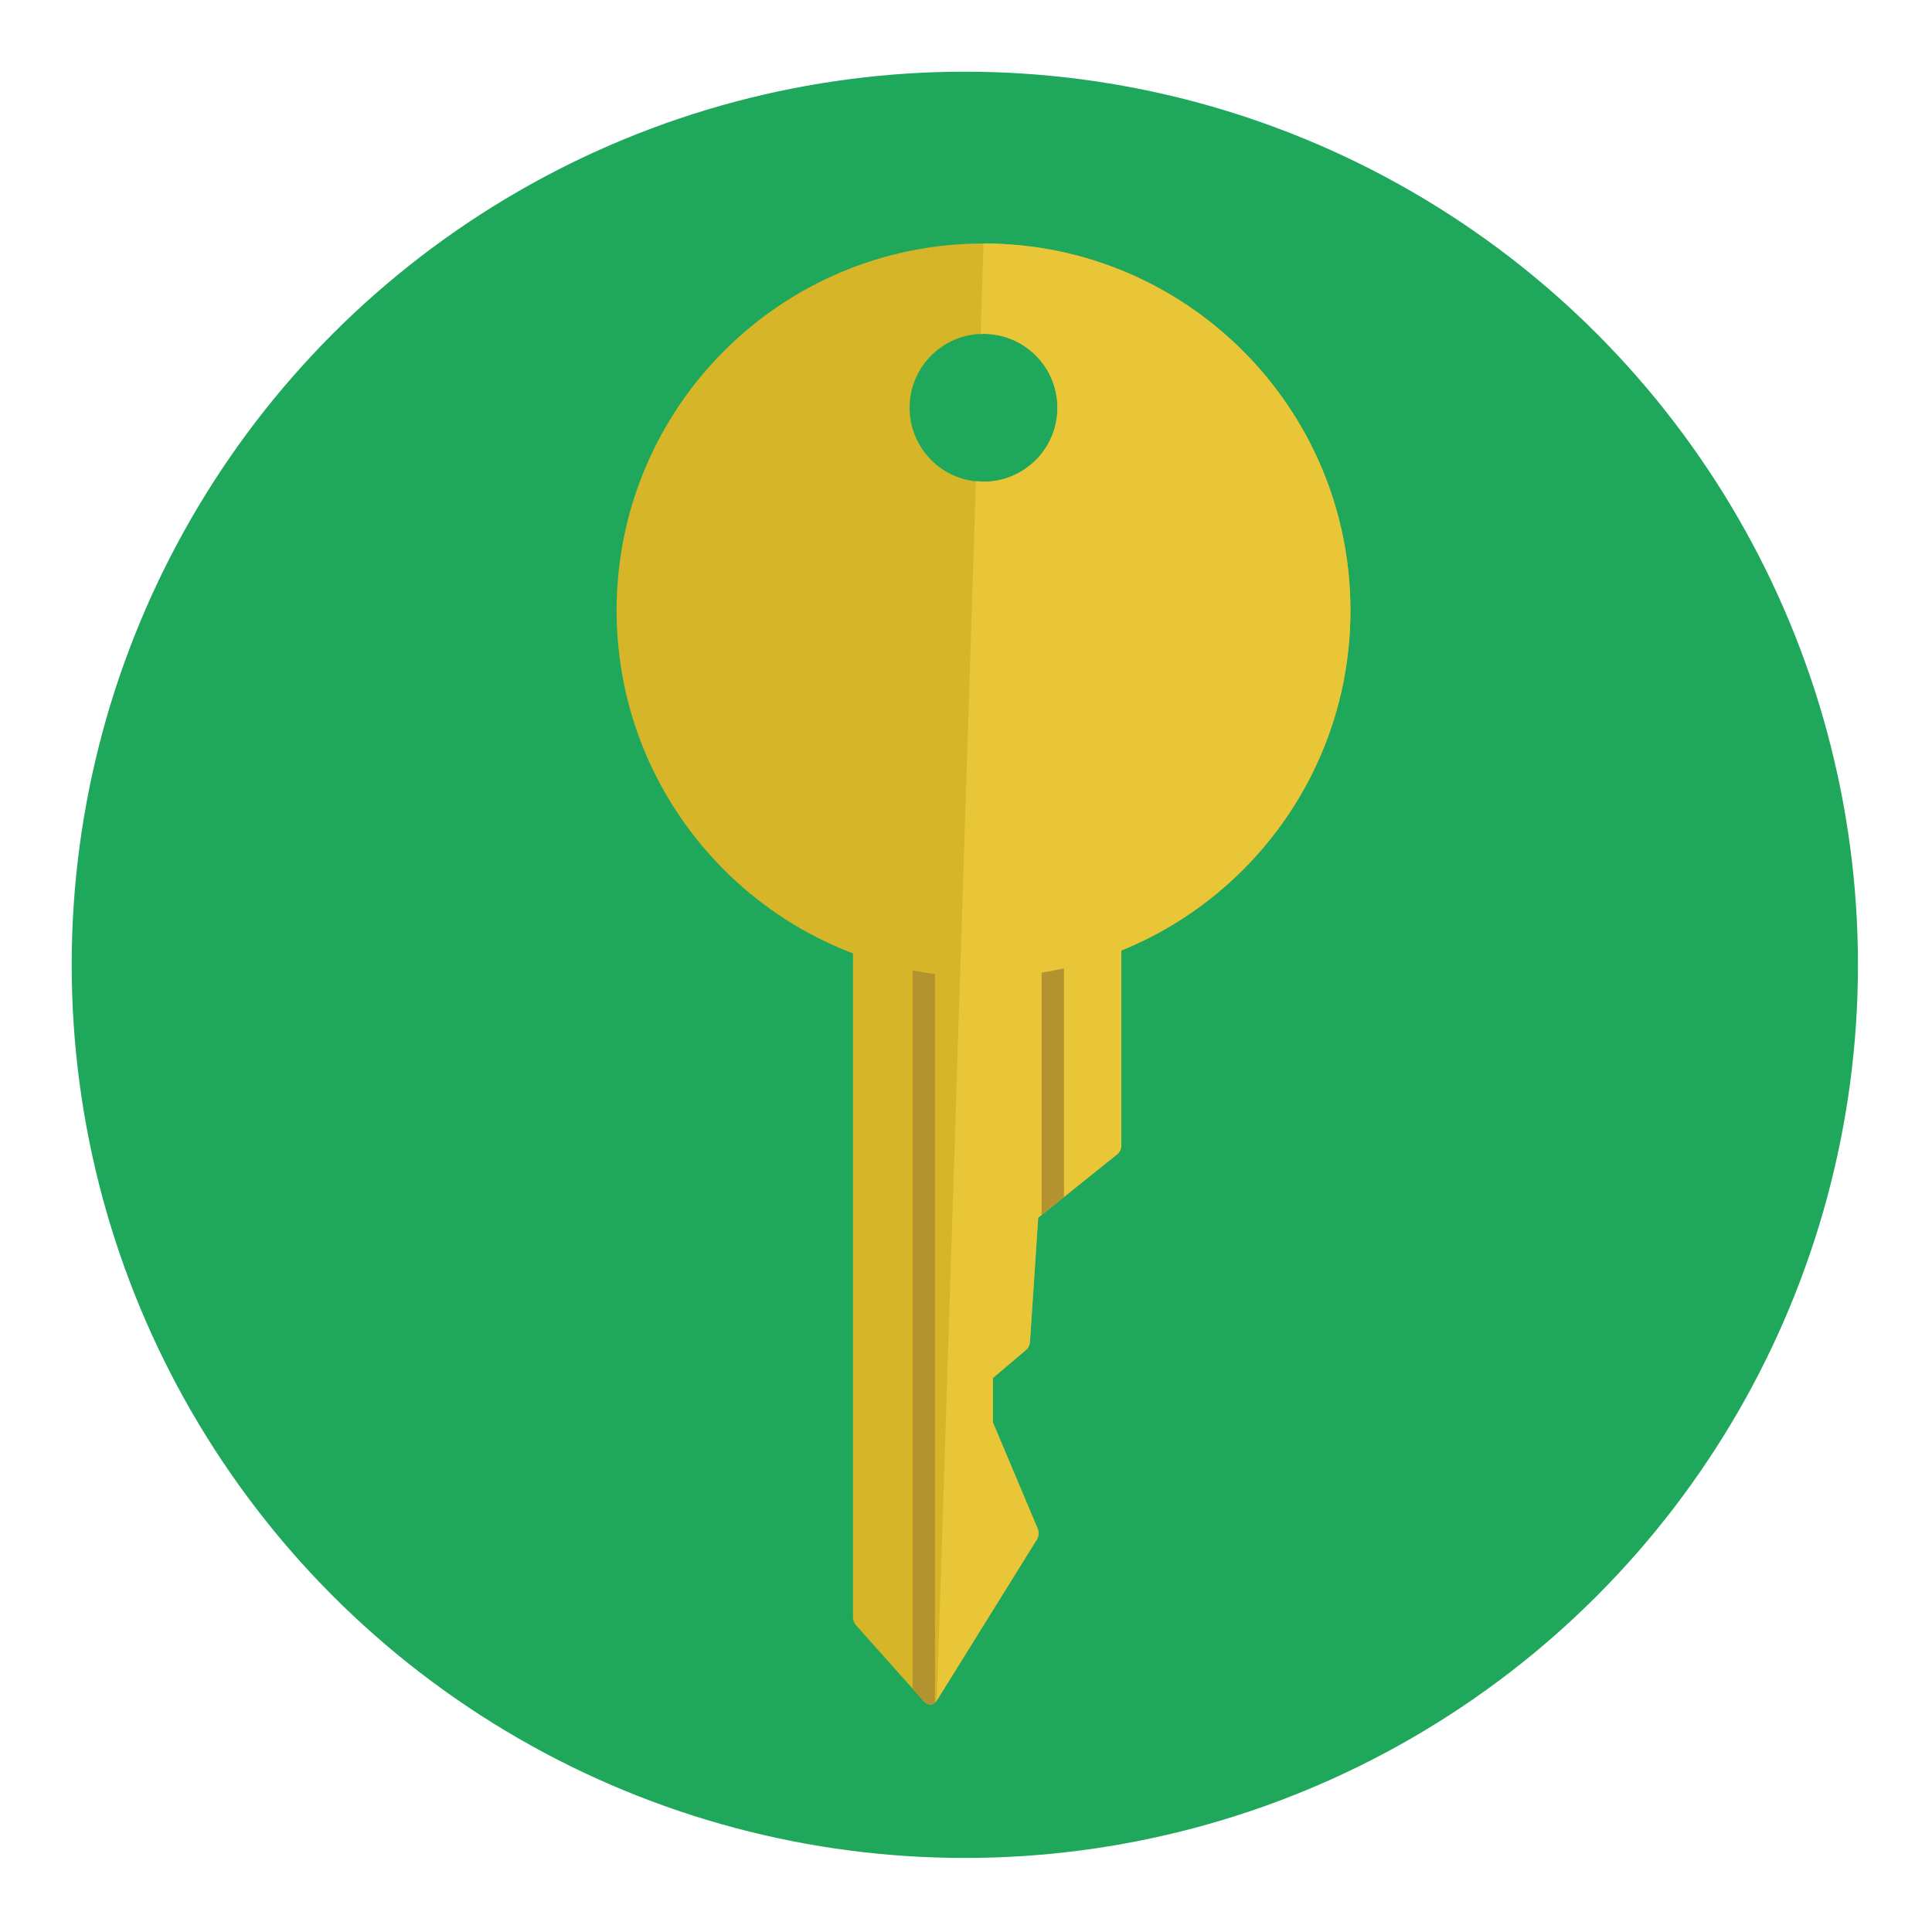 <?xml version="1.0" encoding="UTF-8" standalone="no"?>
<!DOCTYPE svg PUBLIC "-//W3C//DTD SVG 1.1//EN" "http://www.w3.org/Graphics/SVG/1.1/DTD/svg11.dtd">
<svg width="100%" height="100%" viewBox="0 0 137 137" version="1.1" xmlns="http://www.w3.org/2000/svg" xmlns:xlink="http://www.w3.org/1999/xlink" xml:space="preserve" style="fill-rule:evenodd;clip-rule:evenodd;stroke-linejoin:round;stroke-miterlimit:1.414;">
    <g>
        <circle cx="68.417" cy="68.417" r="63.333" style="fill:rgb(31,168,91);"/>
        <g>
            <path d="M69.742,17.267C55.373,17.267 43.724,28.915 43.724,43.284C43.724,57.653 55.372,69.303 69.742,69.303C84.112,69.303 95.76,57.653 95.76,43.284C95.76,28.916 84.111,17.267 69.742,17.267ZM69.742,34.16C66.846,34.16 64.5,31.812 64.5,28.916C64.5,26.02 66.846,23.674 69.742,23.674C72.638,23.674 74.984,26.02 74.984,28.916C74.984,31.812 72.639,34.16 69.742,34.16Z" style="fill:rgb(215,181,40);fill-rule:nonzero;"/>
            <g>
                <path d="M60.486,51.712L60.486,114.676C60.486,114.885 60.556,115.084 60.683,115.226L65.542,120.678C65.651,120.806 65.8,120.872 65.95,120.872C65.97,120.872 65.989,120.872 66.005,120.868C66.177,120.852 66.331,120.747 66.435,120.579L73.519,109.177C73.662,108.95 73.685,108.642 73.576,108.385L70.406,100.862L70.406,97.716L72.775,95.708C72.923,95.578 73.019,95.378 73.035,95.155L73.619,86.344L79.242,81.834C79.412,81.698 79.515,81.463 79.515,81.213L79.515,51.893L60.486,51.712Z" style="fill:rgb(215,181,40);fill-rule:nonzero;"/>
                <path d="M69.742,17.267L69.536,23.694C69.606,23.692 69.672,23.673 69.742,23.673C72.638,23.673 74.984,26.019 74.984,28.915C74.984,31.811 72.638,34.159 69.742,34.159C69.557,34.159 69.383,34.123 69.203,34.105L66.435,120.579L73.519,109.177C73.662,108.95 73.685,108.642 73.576,108.385L70.406,100.862L70.406,97.716L72.775,95.708C72.923,95.578 73.019,95.378 73.035,95.155L73.619,86.344L79.242,81.834C79.412,81.698 79.515,81.463 79.515,81.213L79.515,67.397C89.04,63.532 95.76,54.195 95.76,43.284C95.76,28.916 84.111,17.267 69.742,17.267Z" style="fill:rgb(232,198,56);fill-rule:nonzero;"/>
                <g>
                    <circle cx="69.742" cy="28.917" r="5.243" style="fill:none;"/>
                    <path d="M64.715,119.751L65.543,120.678C65.652,120.806 65.801,120.872 65.951,120.872C65.971,120.872 65.99,120.872 66.006,120.868C66.115,120.858 66.213,120.8 66.301,120.723L66.301,69.069C65.768,68.998 65.238,68.915 64.715,68.812L64.715,119.751Z" style="fill:rgb(179,147,47);fill-rule:nonzero;"/>
                    <path d="M73.859,86.153L75.447,84.881L75.447,68.667C74.923,68.784 74.394,68.89 73.859,68.975L73.859,86.153Z" style="fill:rgb(179,147,47);fill-rule:nonzero;"/>
                </g>
            </g>
        </g>
    </g>
</svg>
